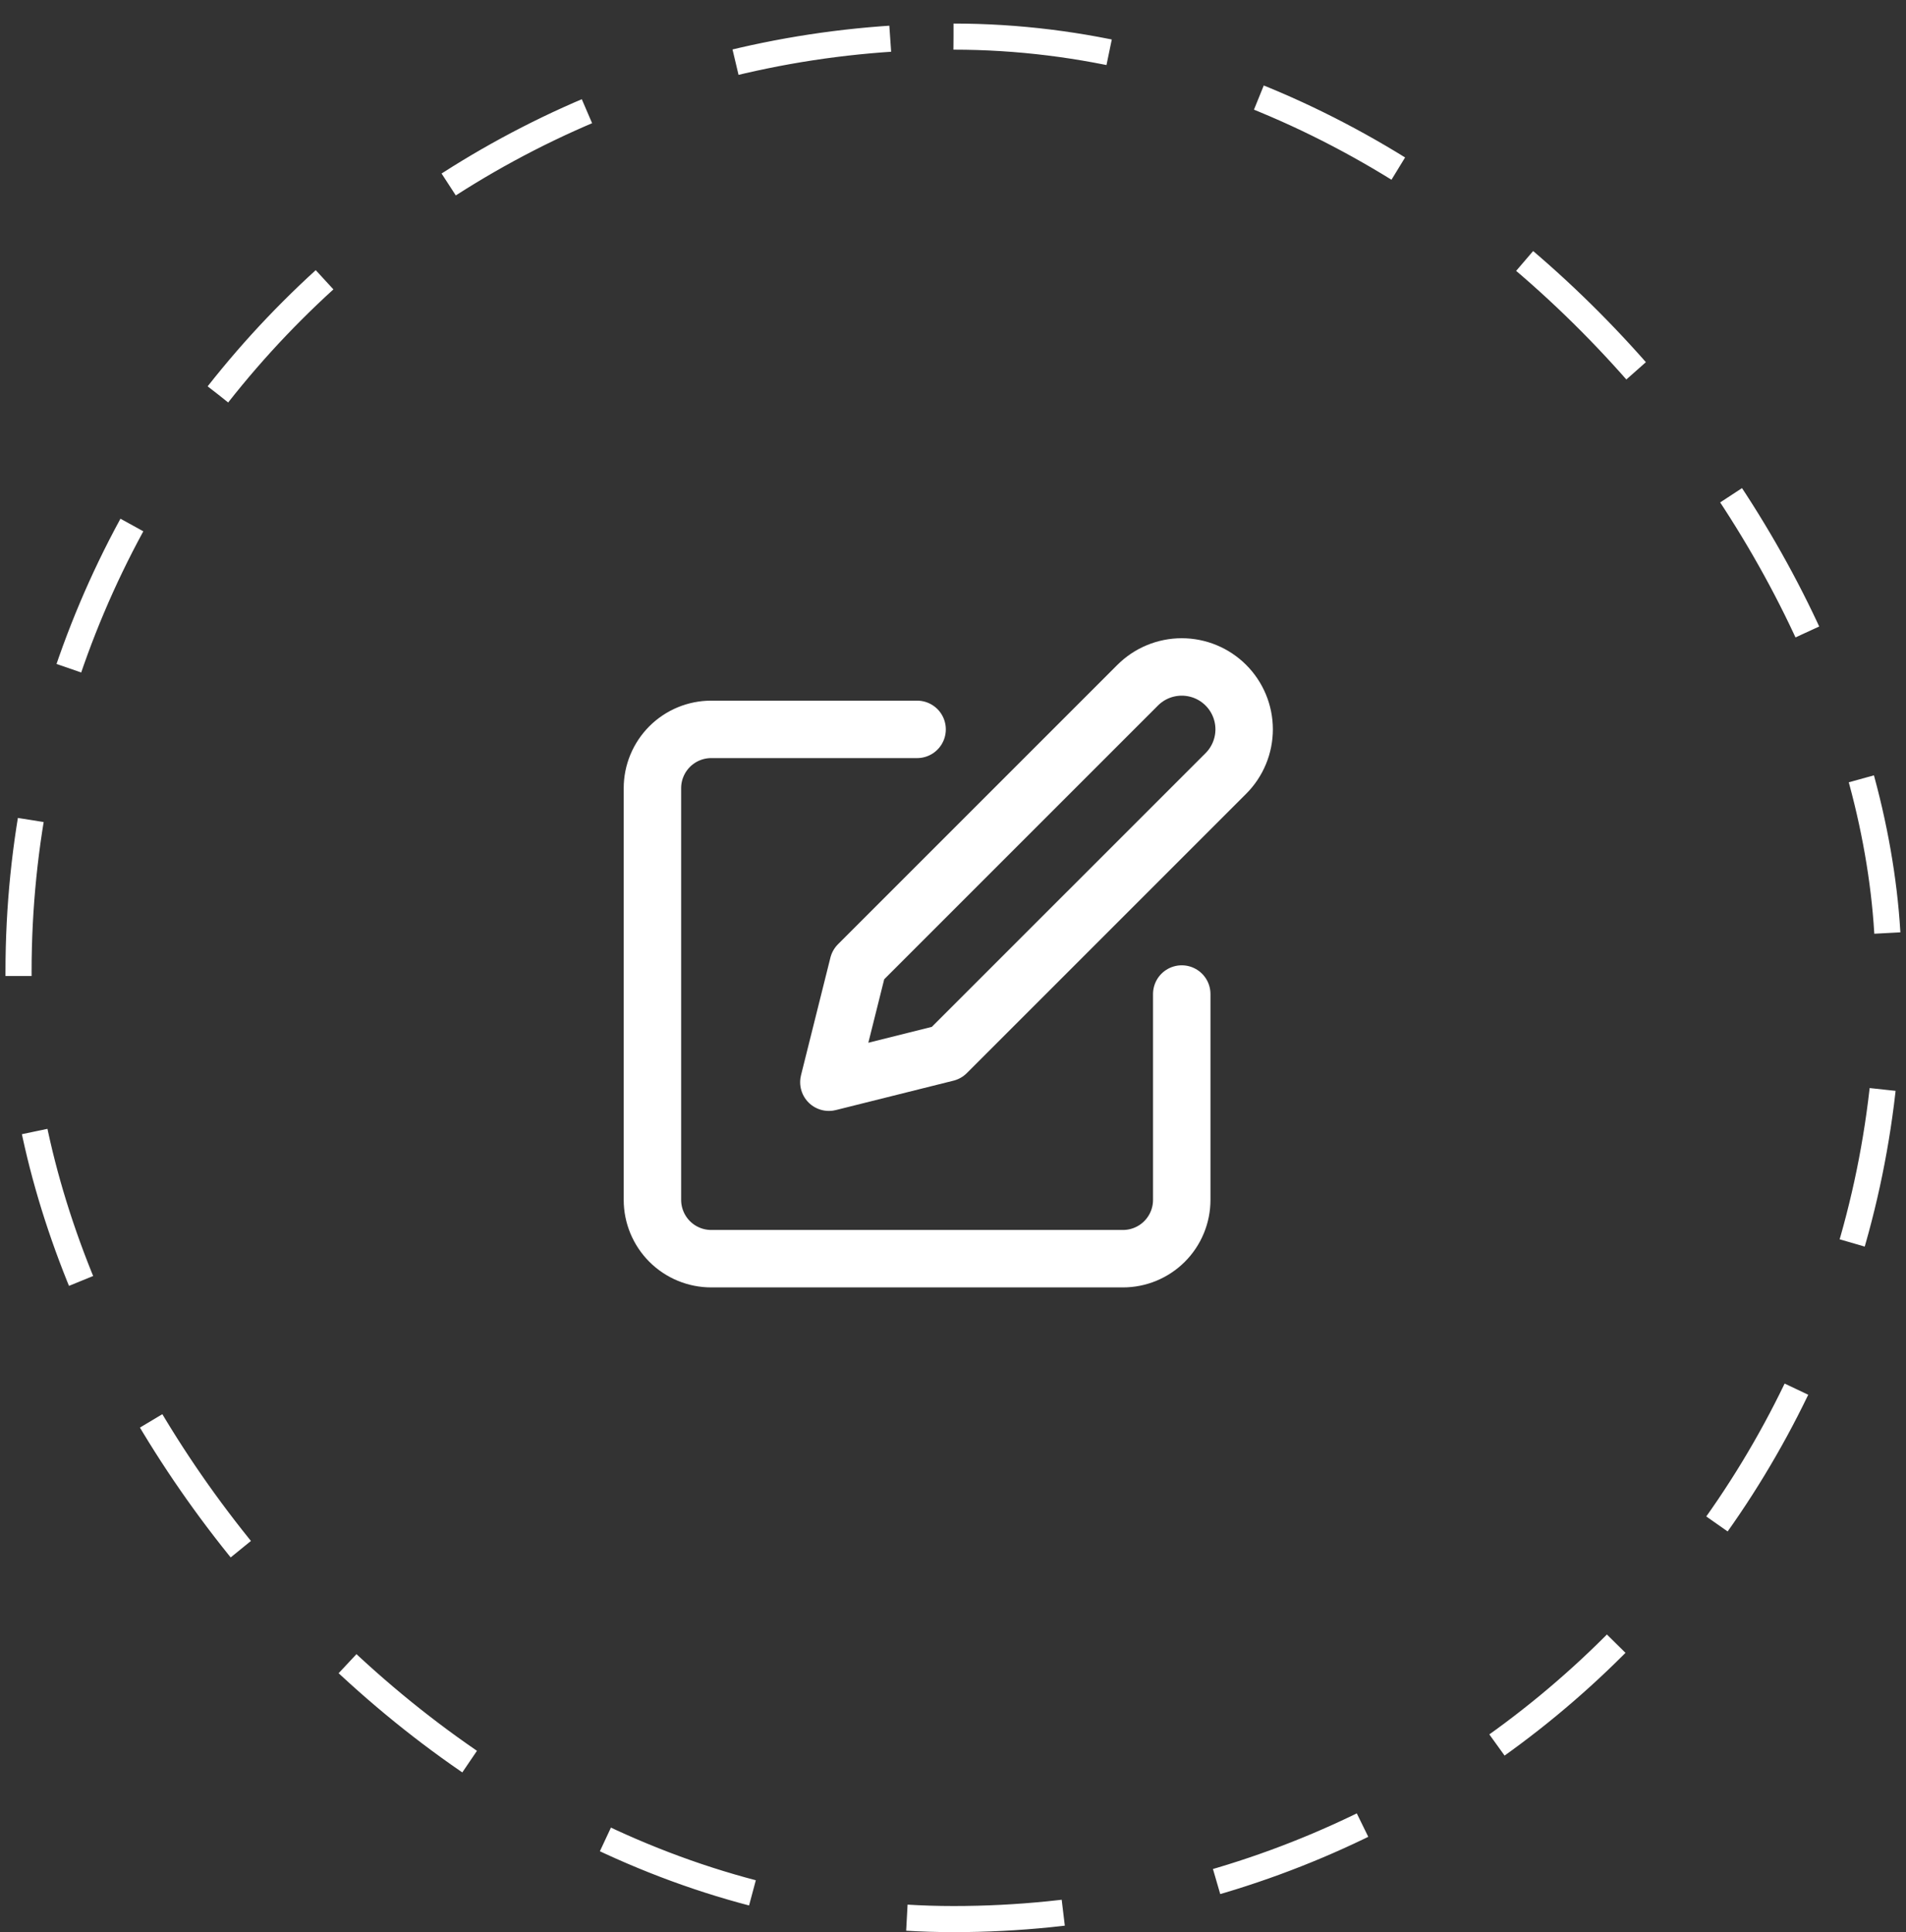 <svg width="73" height="74" viewBox="0 0 73 74" fill="none" xmlns="http://www.w3.org/2000/svg">
<rect x="0" y="0" width="73" height="74" fill="#333333" stroke="none"/>
<rect x="0.71" y="1.402" width="71.62" height="72.096" rx="35.81" stroke="white" stroke-dasharray="6 6"/>
<path d="M35.125 27.934H27.241C26.643 27.934 26.07 28.171 25.648 28.593C25.226 29.016 24.988 29.589 24.988 30.186V45.954C24.988 46.551 25.226 47.124 25.648 47.547C26.07 47.969 26.643 48.206 27.241 48.206H43.009C43.606 48.206 44.179 47.969 44.601 47.547C45.024 47.124 45.261 46.551 45.261 45.954V38.07" stroke="white" stroke-width="2.2" stroke-linecap="round" stroke-linejoin="round"/>
<path d="M43.572 26.243C44.02 25.795 44.628 25.543 45.261 25.543C45.895 25.543 46.503 25.795 46.951 26.243C47.399 26.691 47.651 27.299 47.651 27.932C47.651 28.566 47.399 29.174 46.951 29.622L36.251 40.321L31.746 41.447L32.872 36.942L43.572 26.243Z" stroke="white" stroke-width="2.2" stroke-linecap="round" stroke-linejoin="round"/>
</svg>
